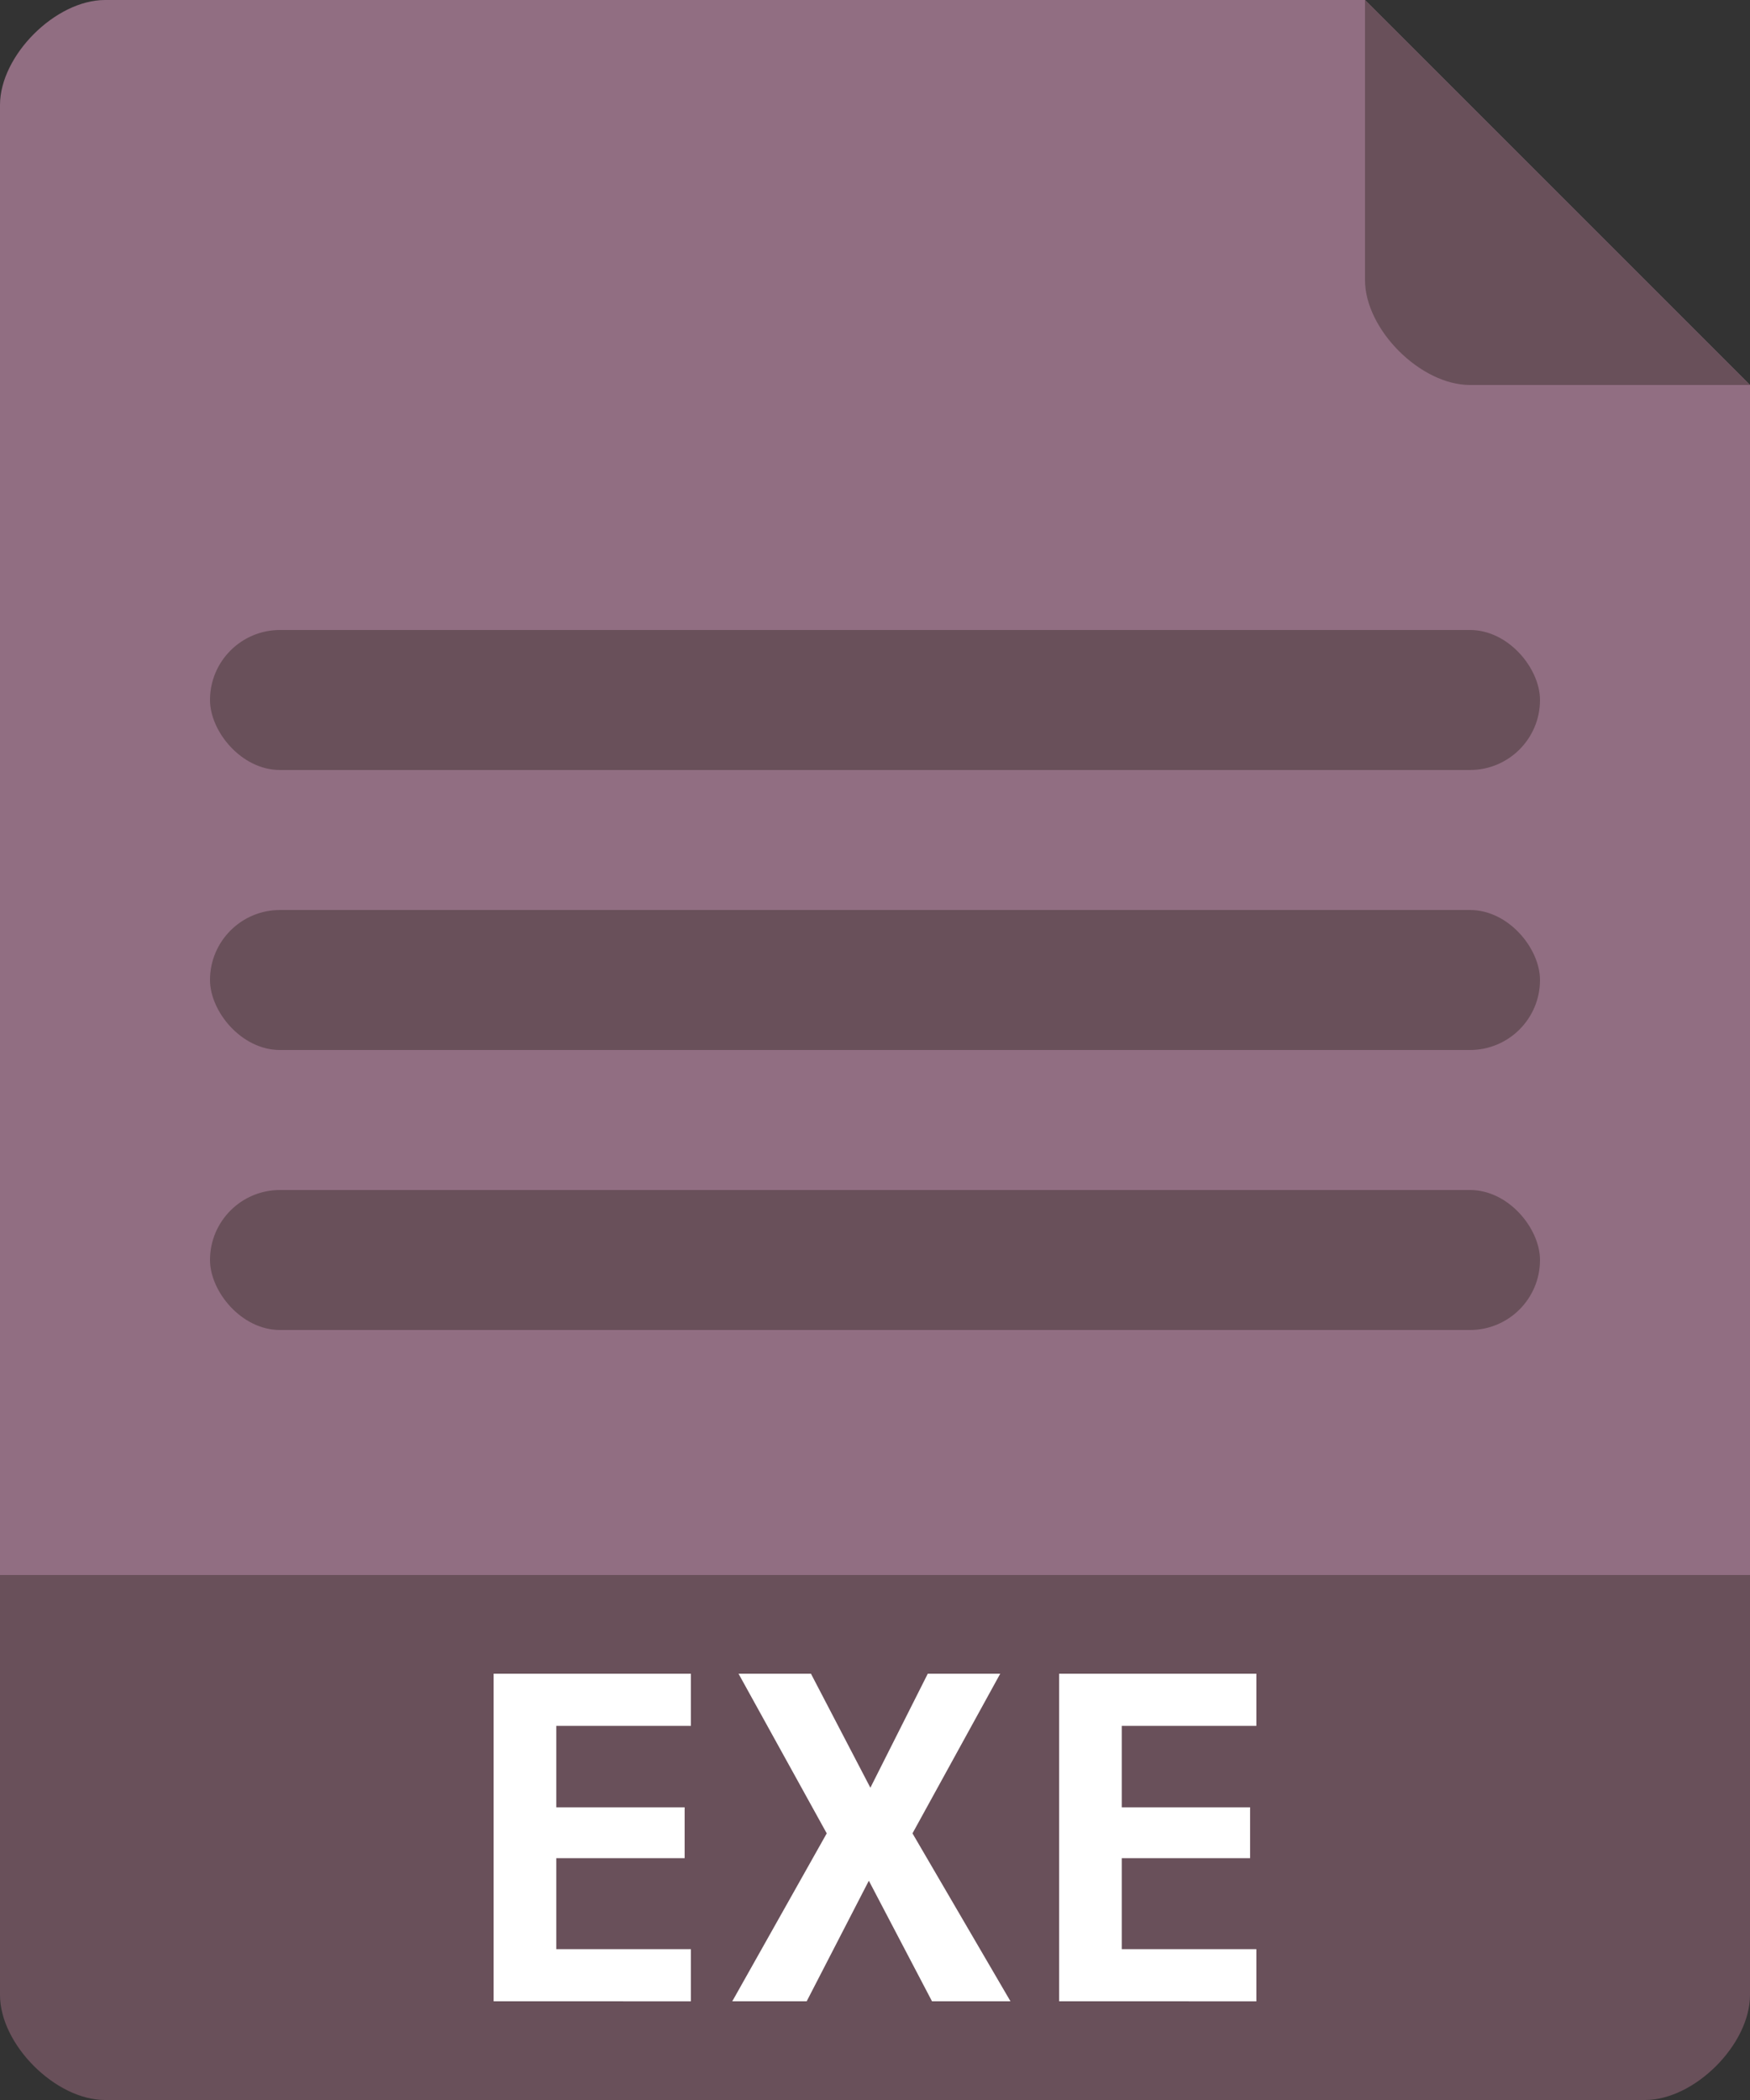 <?xml version="1.0" encoding="UTF-8" standalone="no"?>
<!-- Created with Inkscape (http://www.inkscape.org/) -->
<!-- Created by Yann <rockyracer@mailfence.com> -->

<svg
   xmlns="http://www.w3.org/2000/svg"
   width="50"
   height="60"
   viewBox="0 0 50 60"
   version="1.1"
   id="svg8">
  <rect x="0" y="0" width="50" height="60" fill="#333333" stroke="none"/>
  <path
     style="fill:#69505a;fill-opacity:1;stroke:none;stroke-width:0.2;stroke-linejoin:round;stroke-miterlimit:4;stroke-dasharray:none;stroke-opacity:1;paint-order:markers fill stroke"
     d="m 6.4999911e-5,45 v 12 c 0,1.414 1.586,3 3,3 H 47 C 48.414,60 50,58.414 50,57 V 45 Z"
     id="rect820" />
  <path
     style="fill:#916e82;fill-opacity:1;stroke:none;stroke-width:1.022;stroke-linejoin:round;stroke-miterlimit:4;stroke-dasharray:none;stroke-opacity:1;paint-order:markers fill stroke"
     d="M 3,0 C 1.586,0 0,1.586 0,3 V 45 H 50 V 11 L 39,0 Z"
     id="rect820-2" />
  <path
     style="fill:#69505a;fill-opacity:1;stroke:none;stroke-width:0.2;stroke-linejoin:round;stroke-miterlimit:4;stroke-dasharray:none;stroke-opacity:1;paint-order:markers fill stroke"
     d="m 39,0 v 8 c 0,1.414 1.586,3 3,3 h 8 z"
     id="rect820-2-7" />
  <rect
     ry="2"
     y="18"
     x="6"
     height="4"
     width="38"
     id="rect24"
     style="fill:#69505a;fill-opacity:1;stroke:none;stroke-width:0.2;stroke-linejoin:round;stroke-miterlimit:4;stroke-dasharray:none;stroke-opacity:1;paint-order:markers fill stroke" />
  <rect
     ry="2"
     y="26"
     x="6"
     height="4"
     width="38"
     id="rect24-7"
     style="fill:#69505a;fill-opacity:1;stroke:none;stroke-width:0.2;stroke-linejoin:round;stroke-miterlimit:4;stroke-dasharray:none;stroke-opacity:1;paint-order:markers fill stroke" />
  <rect
     ry="2"
     y="34"
     x="6"
     height="4"
     width="38"
     id="rect24-1"
     style="fill:#69505a;fill-opacity:1;stroke:none;stroke-width:0.2;stroke-linejoin:round;stroke-miterlimit:4;stroke-dasharray:none;stroke-opacity:1;paint-order:markers fill stroke" />
  <path
     id="path18"
     d="M 14.104,57.18 V 47.82 h 5.636 v 1.49 h -3.846 v 2.327 h 3.667 v 1.454 h -3.667 v 2.6 h 3.846 v 1.49 z"
     style="fill:#ffffff" />
  <path
     id="path20"
     d="m 26.629,57.18 -1.805,-3.445 -1.776,3.445 H 20.922 L 23.621,52.382 21.101,47.82 H 23.17 L 24.868,51.078 26.508,47.82 h 2.07 l -2.507,4.562 2.8,4.798 z"
     style="fill:#ffffff" />
  <path
     id="path22"
     d="M 30.26,57.18 V 47.82 h 5.636 v 1.49 h -3.846 v 2.327 h 3.667 v 1.454 h -3.667 v 2.6 h 3.846 v 1.49 z"
     style="fill:#ffffff" />
</svg>
